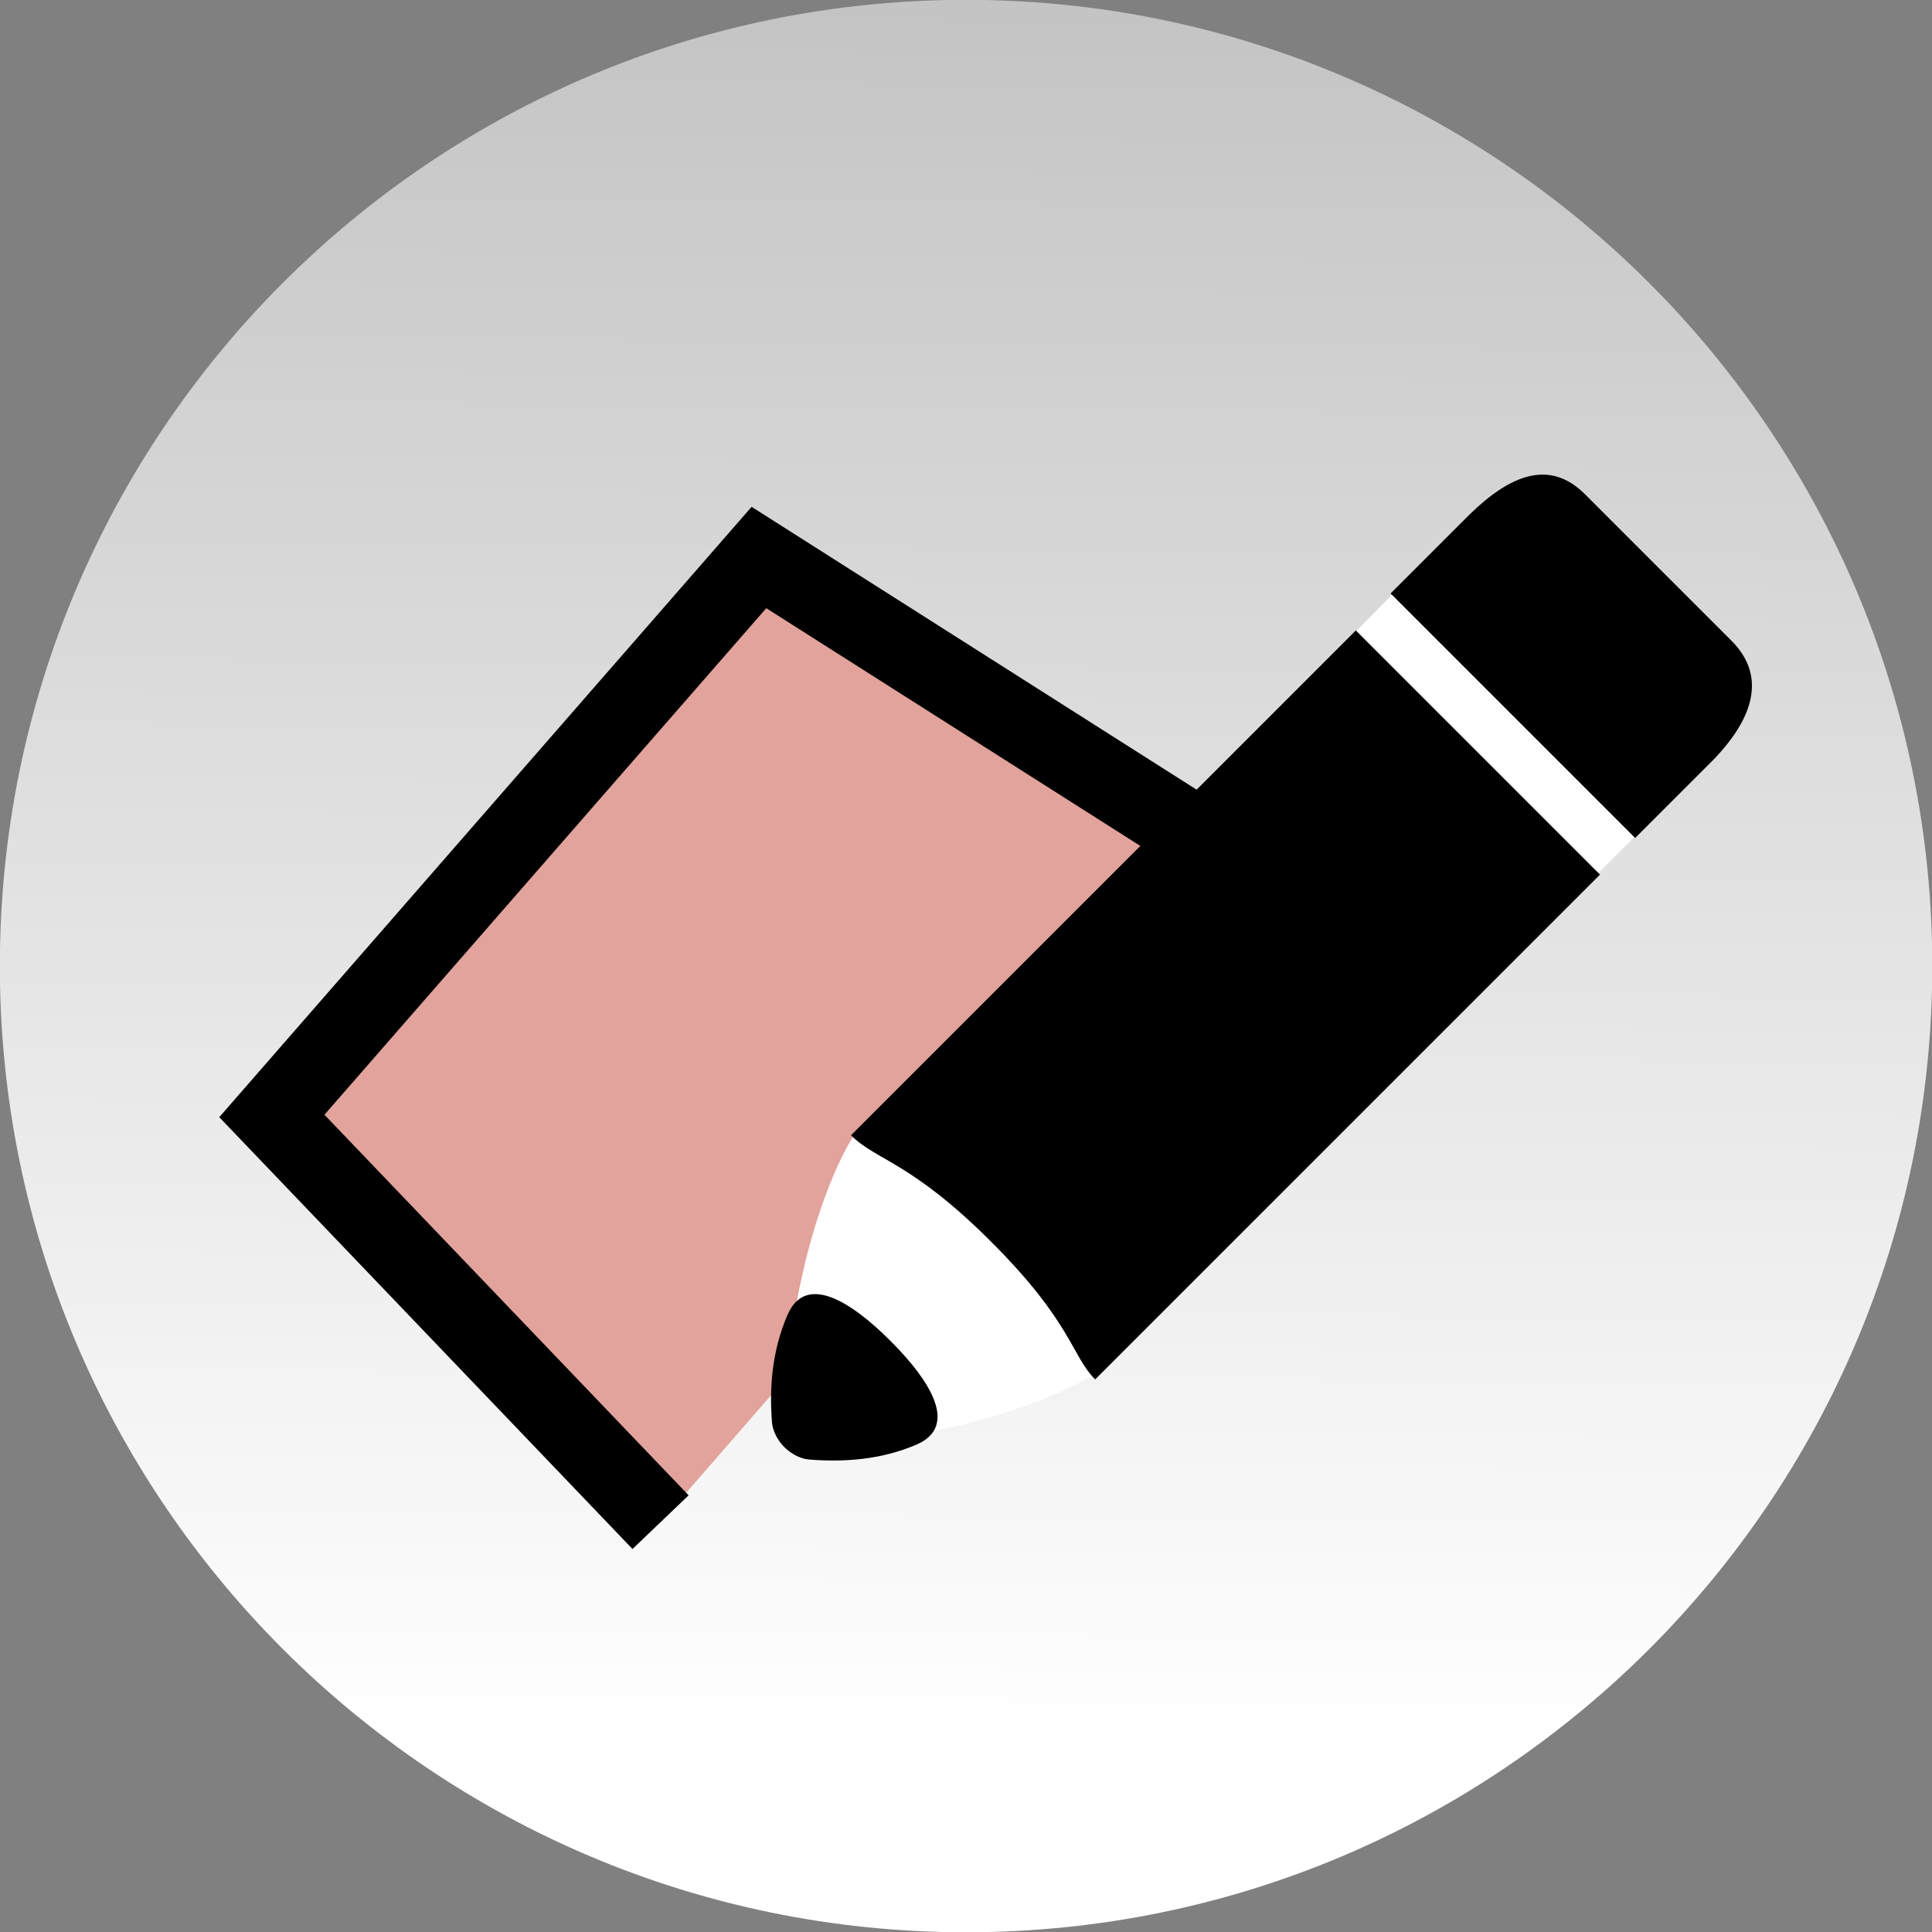 <?xml version="1.0" encoding="UTF-8" standalone="no"?>
<!-- Created with Inkscape (http://www.inkscape.org/) -->

<svg
   xmlns:dc="http://purl.org/dc/elements/1.1/"
   xmlns:cc="http://creativecommons.org/ns#"
   xmlns:rdf="http://www.w3.org/1999/02/22-rdf-syntax-ns#"
   xmlns:svg="http://www.w3.org/2000/svg"
   xmlns="http://www.w3.org/2000/svg"
   xmlns:sodipodi="http://sodipodi.sourceforge.net/DTD/sodipodi-0.dtd"
   xmlns:inkscape="http://www.inkscape.org/namespaces/inkscape"
   id="svg7024"
   height="37.312"
   width="37.312"
   version="1.1"
   inkscape:version="0.91 r13725"
   sodipodi:docname="draw-polygon.svg">
  <rect width="100%" height="100%" fill="#808080" stroke="none"/>
  <sodipodi:namedview
     pagecolor="#ffffff"
     bordercolor="#666666"
     borderopacity="1"
     objecttolerance="10"
     gridtolerance="10"
     guidetolerance="10"
     inkscape:pageopacity="0"
     inkscape:pageshadow="2"
     inkscape:window-width="1371"
     inkscape:window-height="784"
     id="namedview17"
     showgrid="false"
     inkscape:zoom="14.873734"
     inkscape:cx="18.656"
     inkscape:cy="18.656"
     inkscape:window-x="4"
     inkscape:window-y="23"
     inkscape:window-maximized="0"
     inkscape:current-layer="svg7024" />
  <defs
     id="defs7026">
    <linearGradient
       id="linearGradient25259"
       y2="112.47"
       gradientUnits="userSpaceOnUse"
       x2="-312.37"
       gradientTransform="translate(331.347,-150.961)"
       y1="184.71"
       x1="-313.02">
      <stop
         id="stop22496-54-6"
         stop-color="#FFF"
         offset="0" />
      <stop
         id="stop22498-4-8"
         stop-color="#FFF"
         stop-opacity="0"
         offset="1" />
    </linearGradient>
  </defs>
  <path
     id="path24366-1"
     d="m 18.657,-0.003 c -10.31,0 -18.66,8.36 -18.66,18.66 0,10.3 8.36,18.66 18.66,18.66 10.3,0 18.66,-8.36 18.66,-18.66 0,-10.3 -8.36,-18.66 -18.66,-18.66"
     stroke-miterlimit="10"
     style="fill:url(#linearGradient25259);stroke-miterlimit:10"
     inkscape:connector-curvature="0" />
  <path
     id="path24498-4"
     d="m 23.877,16.627 -9.22,-5.86 -9.407,10.785 7.507,7.845"
     stroke-miterlimit="10"
     inkscape:connector-curvature="0"
     style="fill:#e1a39b;stroke:#000000;stroke-width:1.5;stroke-miterlimit:10;stroke-dasharray:none"
     sodipodi:nodetypes="cccc" />
  <g
     id="g24749"
     transform="matrix(0.707,0.707,-0.707,0.707,317.518,-29.672)">
    <path
       id="path24741"
       d="m -176.44,232.23 0,1.3 c 0,1.67 0.12,10.97 0.03,15.8 0.36,1.72 2.43,4.79 3.31,4.79 0.88,0 2.86,-3.09 3.26,-4.79 0,-4.44 0.03,-13.66 0.03,-15.8 l 0,-1.3 z"
       inkscape:connector-curvature="0"
       style="fill:#ffffff" />
    <path
       id="path24743"
       d="m -176.44,235.63 0,13.79 c 0.7,0 1.17,-0.46 3.38,-0.46 2.2,0 2.64,0.46 3.29,0.46 l 0,-13.79 z"
       inkscape:connector-curvature="0" />
    <path
       id="path24745"
       d="m -175.17,230.64 c -0.97,0 -1.29,0.76 -1.3,1.87 l 0,0.07 0,2.07 6.68,0 0,-2.07 0,-0.07 c -0.02,-1.11 -0.41,-1.87 -1.38,-1.87 z"
       inkscape:connector-curvature="0" />
    <path
       id="path24747"
       d="m -173.09,251.69 c -0.63,0 -2.16,0.07 -1.76,1.06 0.28,0.7 0.74,1.23 1.24,1.66 0.17,0.15 0.4,0.18 0.52,0.18 0.12,0 0.35,-0.03 0.52,-0.18 0.5,-0.43 0.97,-0.96 1.25,-1.66 0.39,-0.99 -1.14,-1.06 -1.77,-1.06 z"
       inkscape:connector-curvature="0" />
  </g>
</svg>
